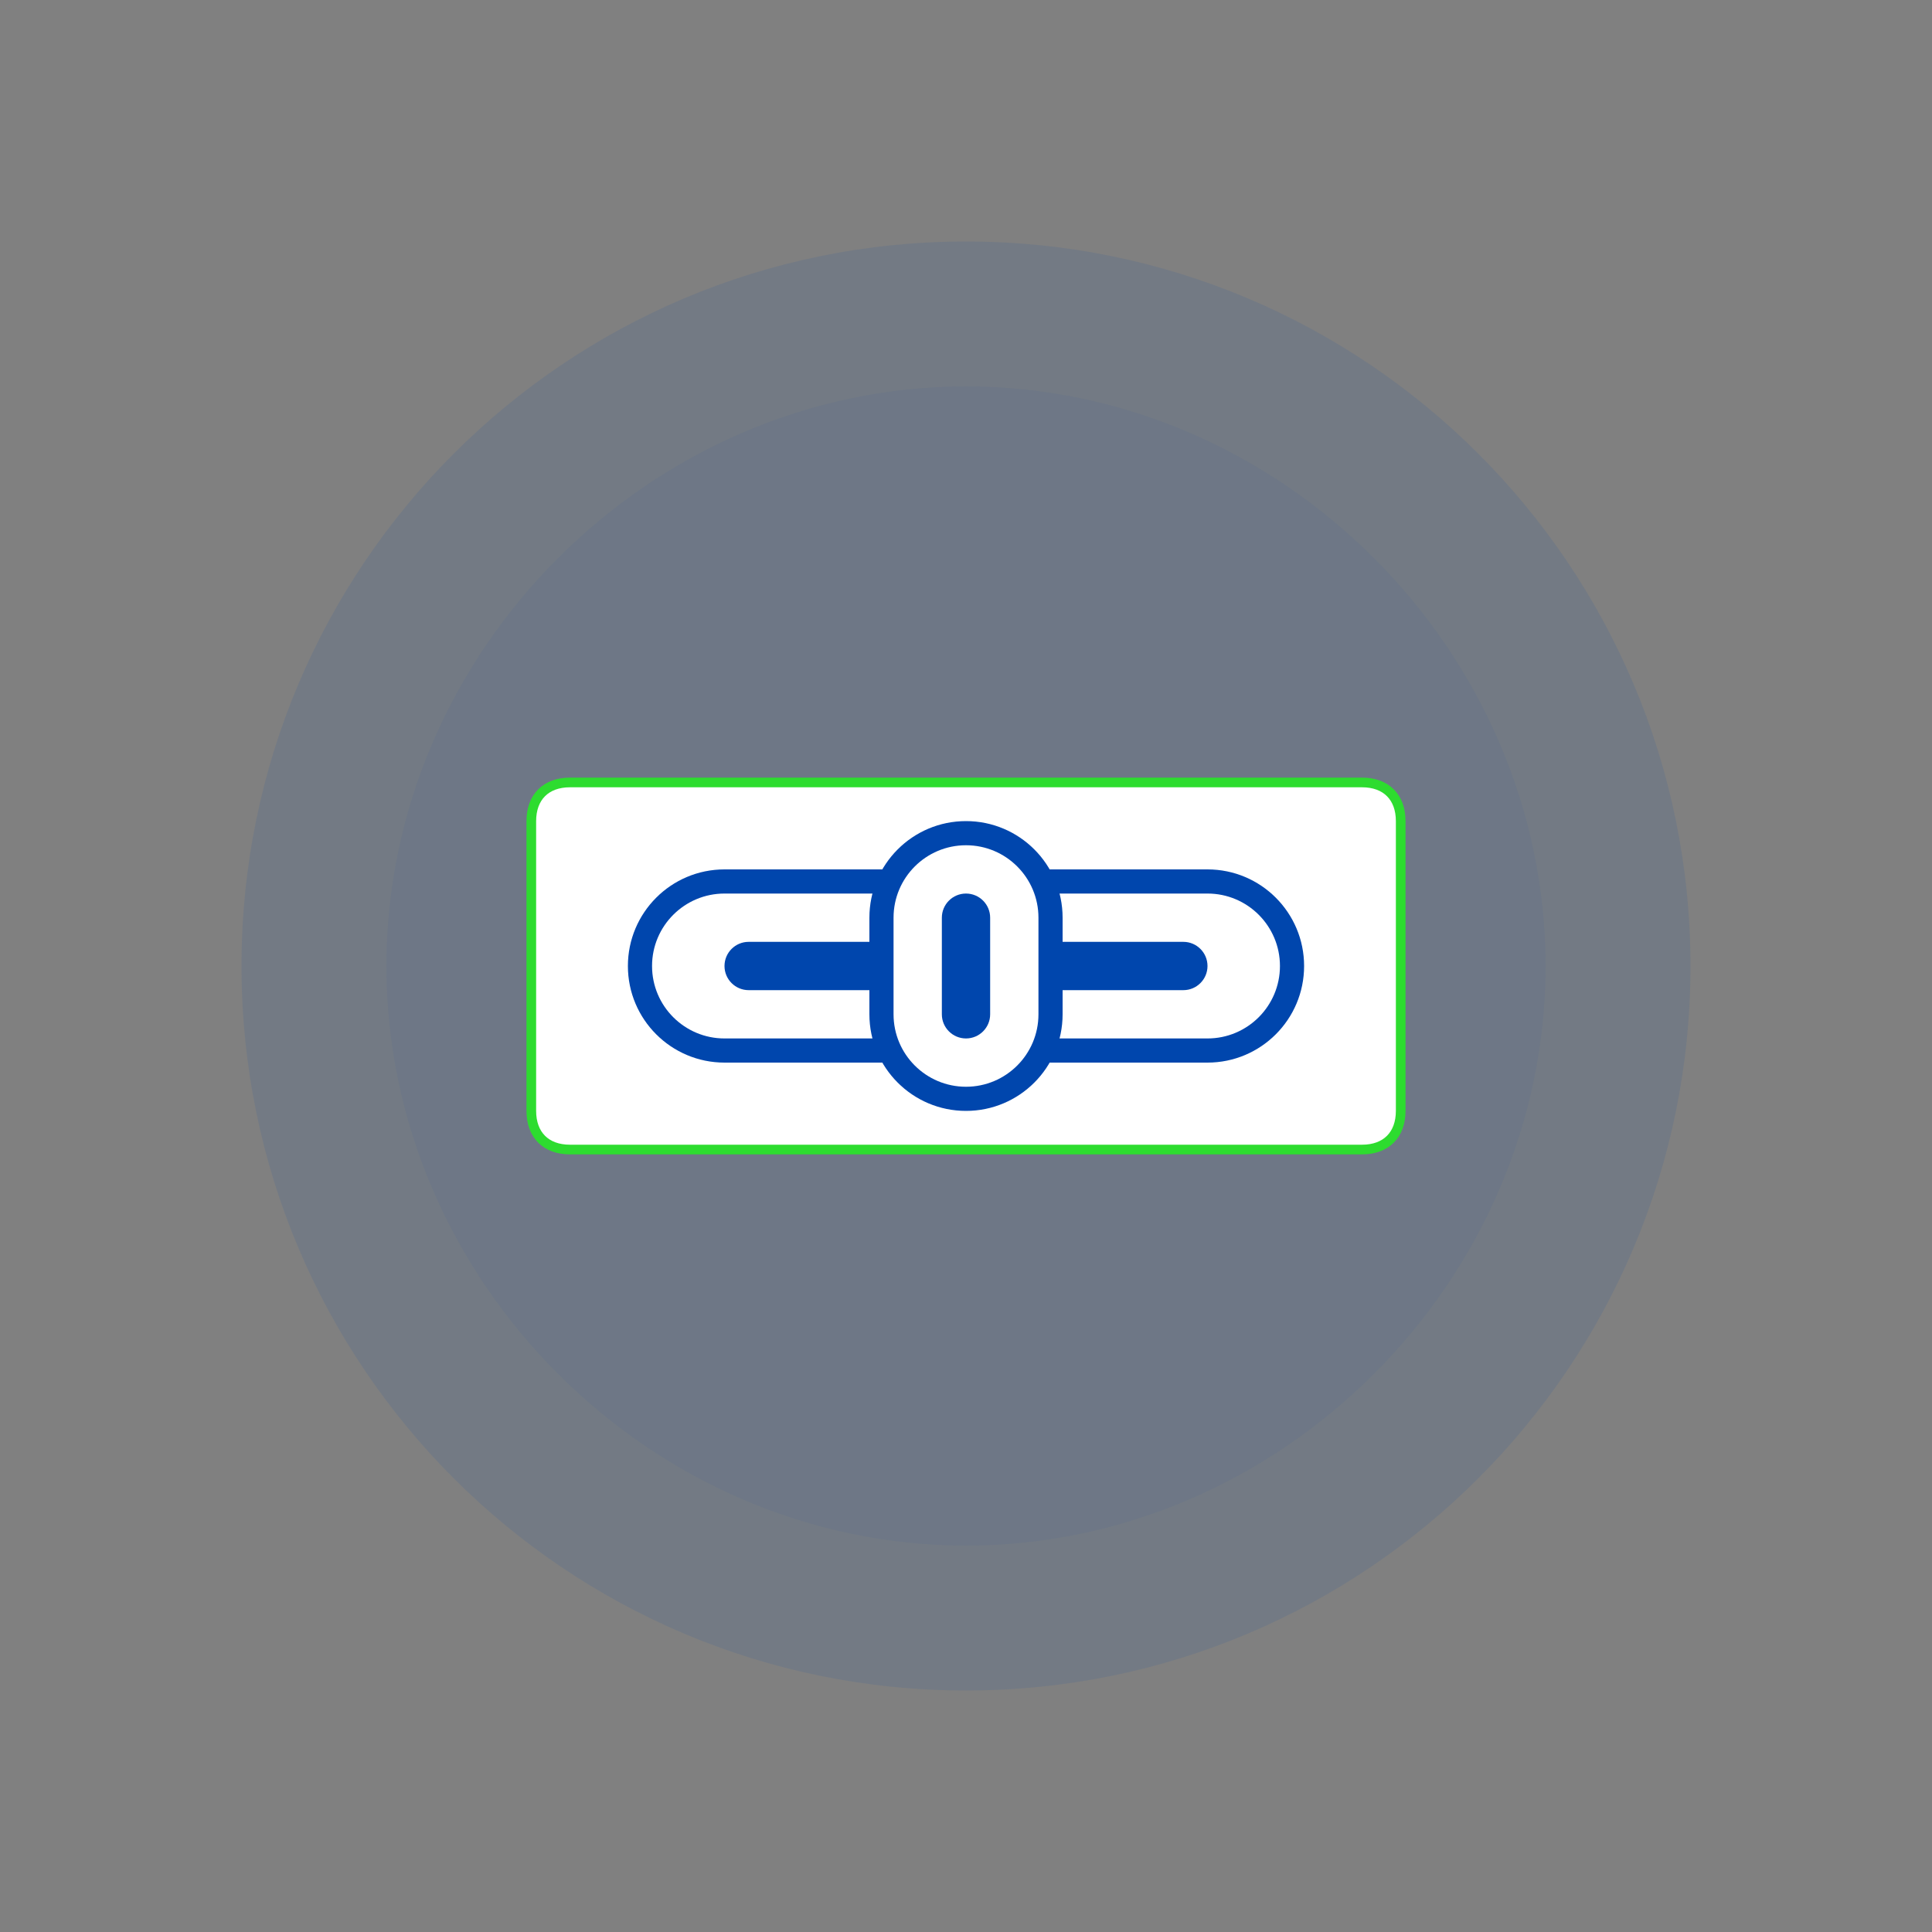 <svg xmlns="http://www.w3.org/2000/svg" width="400" height="400" fill="none" viewBox="0 0 400 400"><rect x="0" y="0" width="400" height="400" fill="#808080" stroke="none"/><path fill="#0046AD" fill-opacity=".1" d="M200 50C117.157 50 50 117.157 50 200C50 282.843 117.157 350 200 350C282.843 350 350 282.843 350 200C350 117.157 282.843 50 200 50Z"/><path fill="#0046AD" fill-opacity=".05" d="M200 80C134.772 80 80 134.772 80 200C80 265.228 134.772 320 200 320C265.228 320 320 265.228 320 200C320 134.772 265.228 80 200 80Z"/><path fill="#fff" d="M110 170C110 165.029 113.029 162 118 162H282C286.971 162 290 165.029 290 170V230C290 234.971 286.971 238 282 238H118C113.029 238 110 234.971 110 230V170Z"/><path stroke="#2DDC2F" stroke-width="2" d="M118 162H282C286.971 162 290 165.029 290 170V230C290 234.971 286.971 238 282 238H118C113.029 238 110 234.971 110 230V170C110 165.029 113.029 162 118 162Z"/><path fill="#0046AD" d="M130 200C130 188.954 138.954 180 150 180H250C261.046 180 270 188.954 270 200C270 211.046 261.046 220 250 220H150C138.954 220 130 211.046 130 200Z"/><path fill="#fff" d="M150 185C141.716 185 135 191.716 135 200C135 208.284 141.716 215 150 215H250C258.284 215 265 208.284 265 200C265 191.716 258.284 185 250 185H150Z"/><path fill="#0046AD" d="M155 195H245C247.761 195 250 197.239 250 200C250 202.761 247.761 205 245 205H155C152.239 205 150 202.761 150 200C150 197.239 152.239 195 155 195Z"/><path fill="#0046AD" d="M200 170C211.046 170 220 178.954 220 190V210C220 221.046 211.046 230 200 230C188.954 230 180 221.046 180 210V190C180 178.954 188.954 170 200 170Z"/><path fill="#fff" d="M200 175C208.284 175 215 181.716 215 190V210C215 218.284 208.284 225 200 225C191.716 225 185 218.284 185 210V190C185 181.716 191.716 175 200 175Z"/><path fill="#0046AD" d="M200 185C202.761 185 205 187.239 205 190V210C205 212.761 202.761 215 200 215C197.239 215 195 212.761 195 210V190C195 187.239 197.239 185 200 185Z"/></svg>